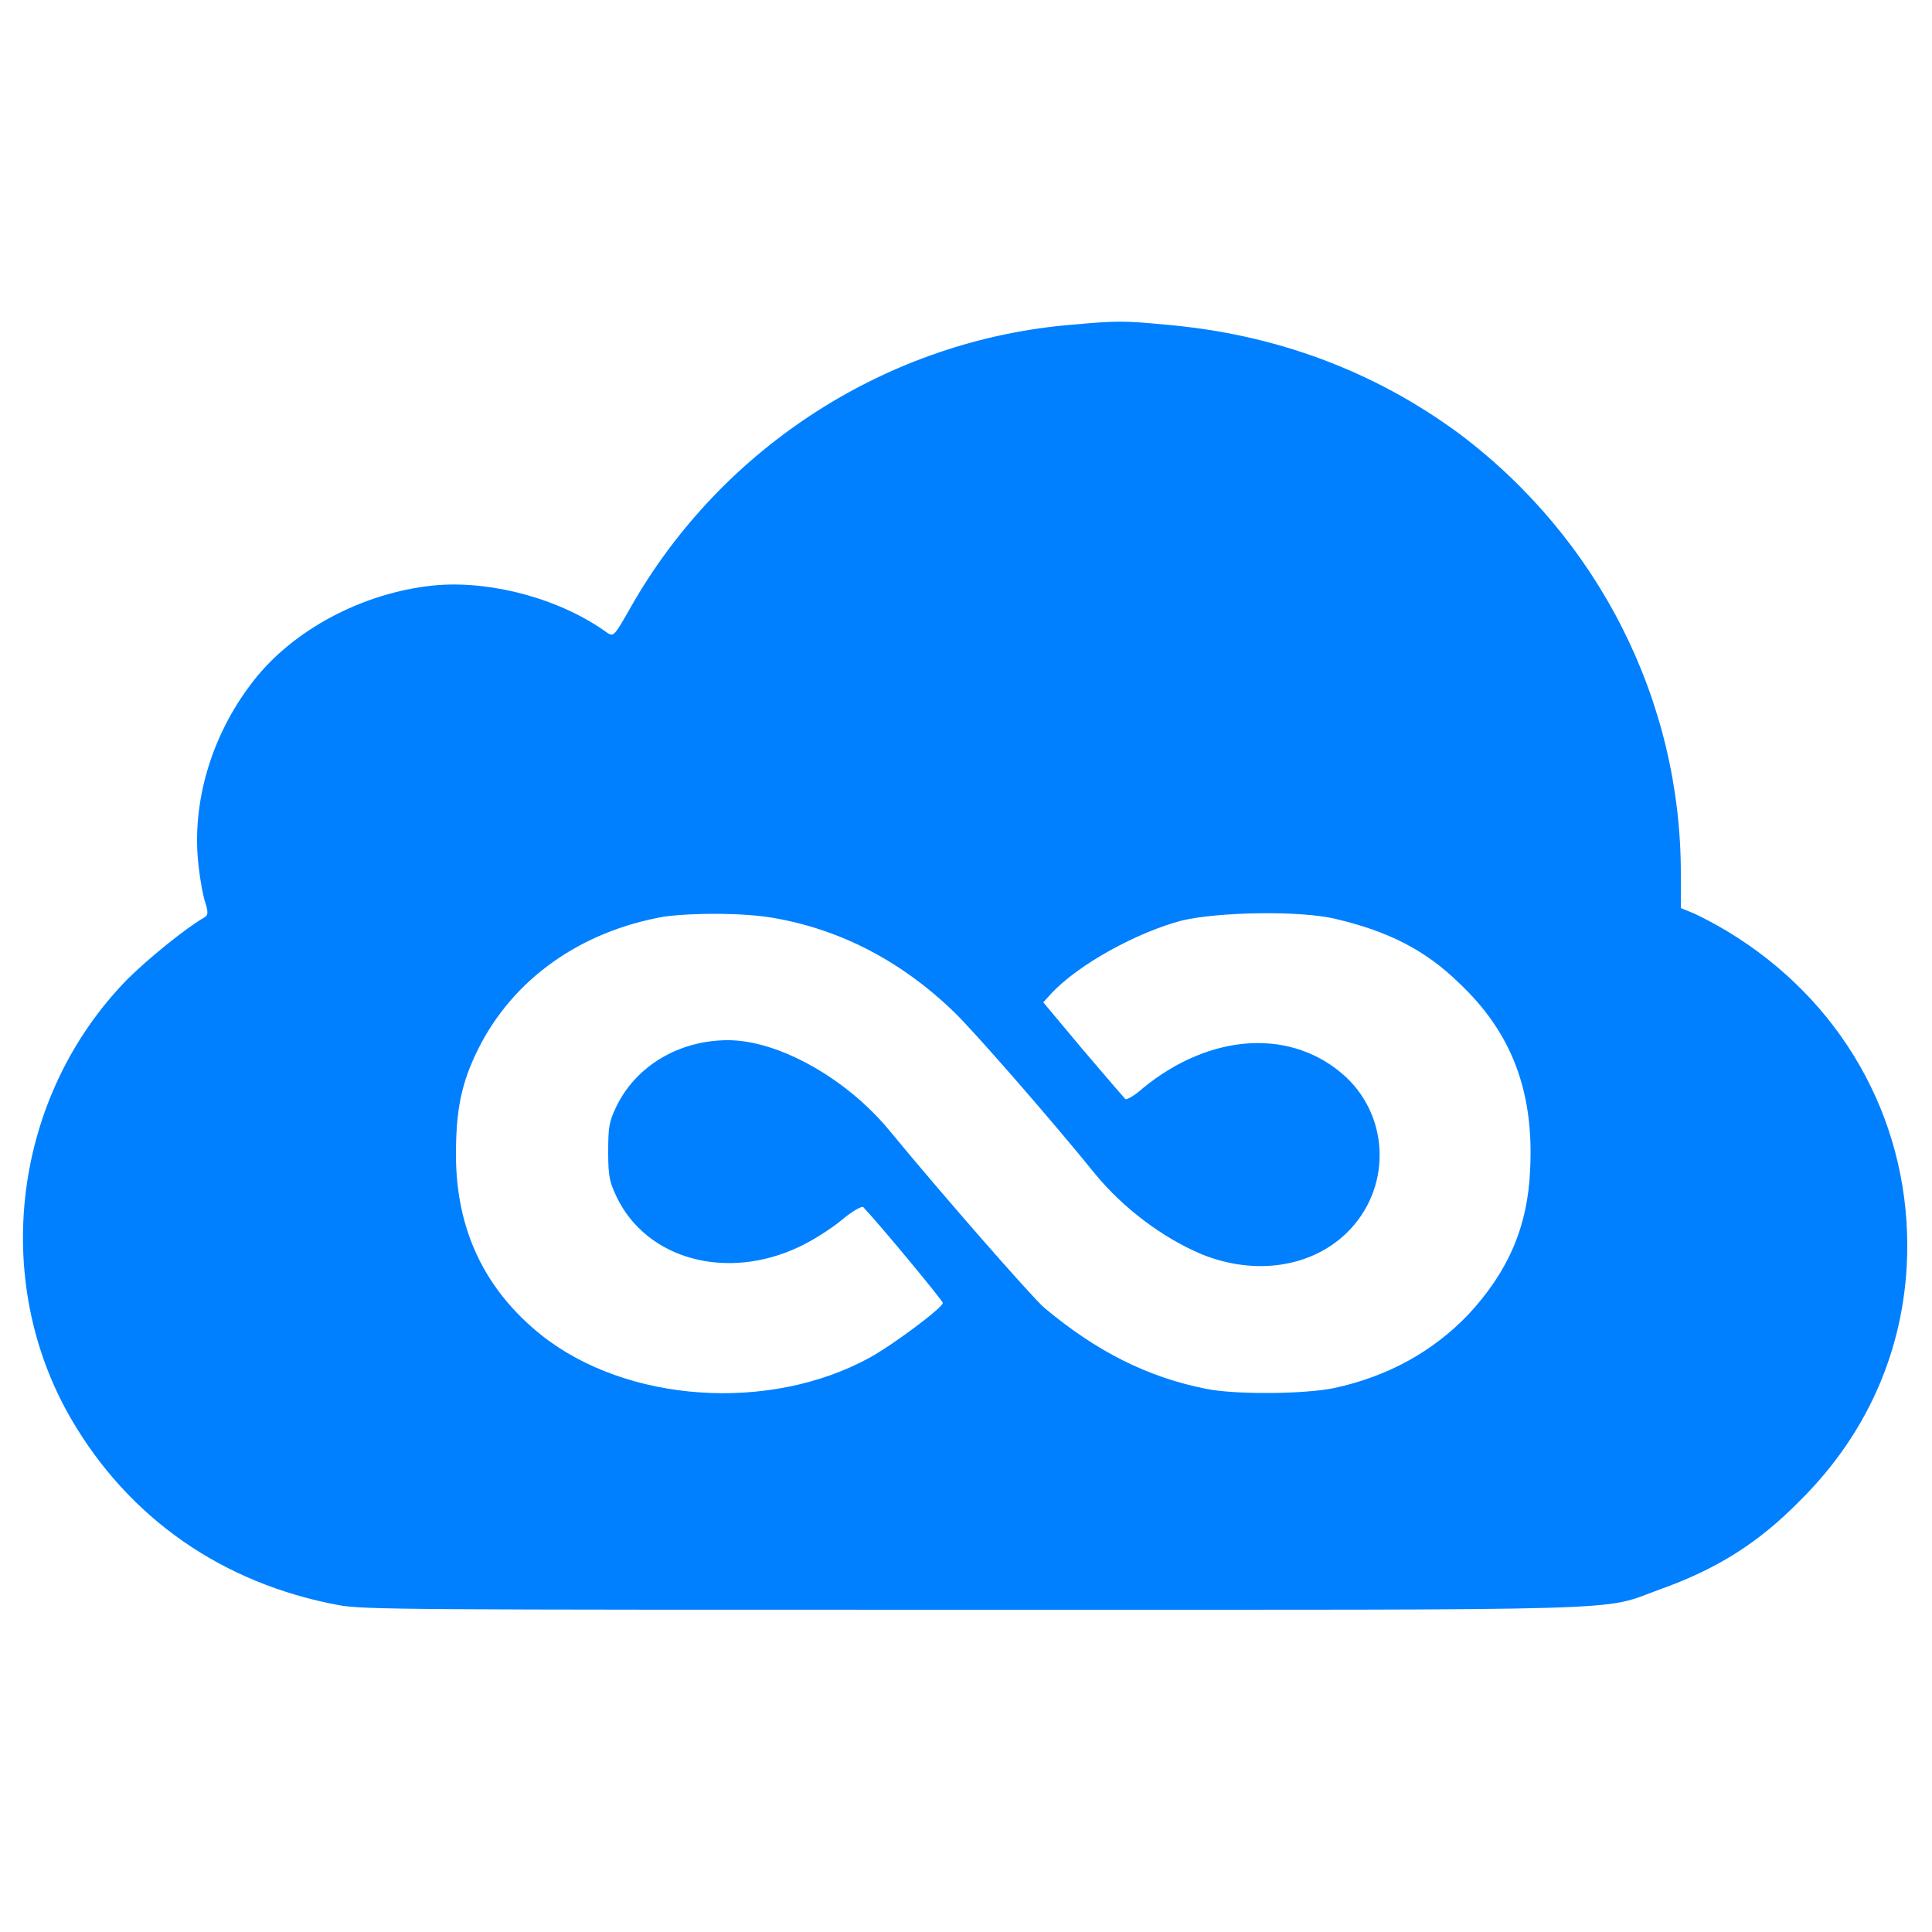 <?xml version="1.0" encoding="utf-8"?>
<!-- Generator: Adobe Illustrator 19.2.1, SVG Export Plug-In . SVG Version: 6.00 Build 0)  -->
<svg version="1.1" id="Layer_1" xmlns="http://www.w3.org/2000/svg" xmlns:xlink="http://www.w3.org/1999/xlink" x="0px" y="0px"
	 viewBox="0 0 250 250" style="enable-background:new 0 0 250 250;" xml:space="preserve">
<style type="text/css">
	.st0{fill:#0080ff;}
</style>
<path class="st0" d="M138.9,42C115,43.9,93.4,57.8,81.6,78.6c-2.1,3.7-2.2,3.8-3,3.3c-5.9-4.3-14.6-6.7-21.8-6.2
	c-9,0.7-18.2,5.3-23.6,11.9c-5.7,7-8.5,16.1-7.5,24.5c0.2,1.8,0.6,4,0.9,4.8c0.4,1.3,0.3,1.6-0.3,1.9c-2.4,1.4-7.3,5.4-9.8,7.9
	c-14.8,15.1-17.8,38.8-7.3,56.9c7.5,12.9,19.6,21.3,34.6,24.1c3.2,0.6,9.2,0.6,82.2,0.6c87.6,0,81,0.2,88.7-2.6
	c7.3-2.6,12.7-5.9,18.2-11.5c9.1-9,13.9-20.5,13.9-33c0-16.8-8.7-31.9-23.3-40.7c-1.5-0.9-3.4-1.9-4.3-2.3l-1.7-0.7v-4.5
	c0-22.3-10.6-43.3-28.7-56.9C177.8,48,165,43.2,150.7,42C145.6,41.5,144.4,41.5,138.9,42z M100.2,118.8c8.6,1.5,16.5,5.6,23.3,12.2
	c2.5,2.4,12.8,14.2,18.2,20.9c3.7,4.5,8.8,8.3,13.8,10.4c6.9,2.8,14.2,1.7,18.8-2.8c5.7-5.6,5.6-14.7-0.1-20.1
	c-6.9-6.4-17.5-5.8-26.3,1.4c-1.1,1-2.2,1.6-2.3,1.4c-0.2-0.2-2.6-3-5.5-6.4l-5.1-6.1l1-1.1c3.5-3.8,11.2-8,17-9.5
	c4.7-1.1,15.2-1.3,19.8-0.2c6.8,1.6,11.6,4,16,8.3c6.8,6.4,9.7,14,9.2,24.1c-0.3,7.5-2.9,13.3-8,18.8c-4.6,4.8-10.4,8-17.3,9.5
	c-3.7,0.8-12.9,0.9-16.7,0.1c-7.5-1.5-14.1-4.8-20.9-10.5c-1.6-1.4-13-14.4-20-22.9c-5.6-6.8-14.4-11.7-20.9-11.7
	c-6.4,0-12,3.4-14.5,8.7c-0.9,1.9-1,2.6-1,5.8c0,3.2,0.2,3.9,1.1,5.8c3.9,8.1,14.3,10.9,23.7,6.4c1.7-0.8,4.2-2.4,5.5-3.5
	c1.3-1.1,2.6-1.8,2.7-1.6c2.1,2.2,10.3,12.1,10.3,12.4c0,0.6-6.4,5.4-9.5,7.1c-13,7.1-31.4,5.8-42.4-2.9
	c-7.4-5.9-11.1-13.7-11.1-23.4c0-5.8,0.7-9.3,2.9-13.7c4.5-9,13.2-15.2,24.1-17.1C89.9,118.1,96.3,118.1,100.2,118.8z"/>
</svg>
